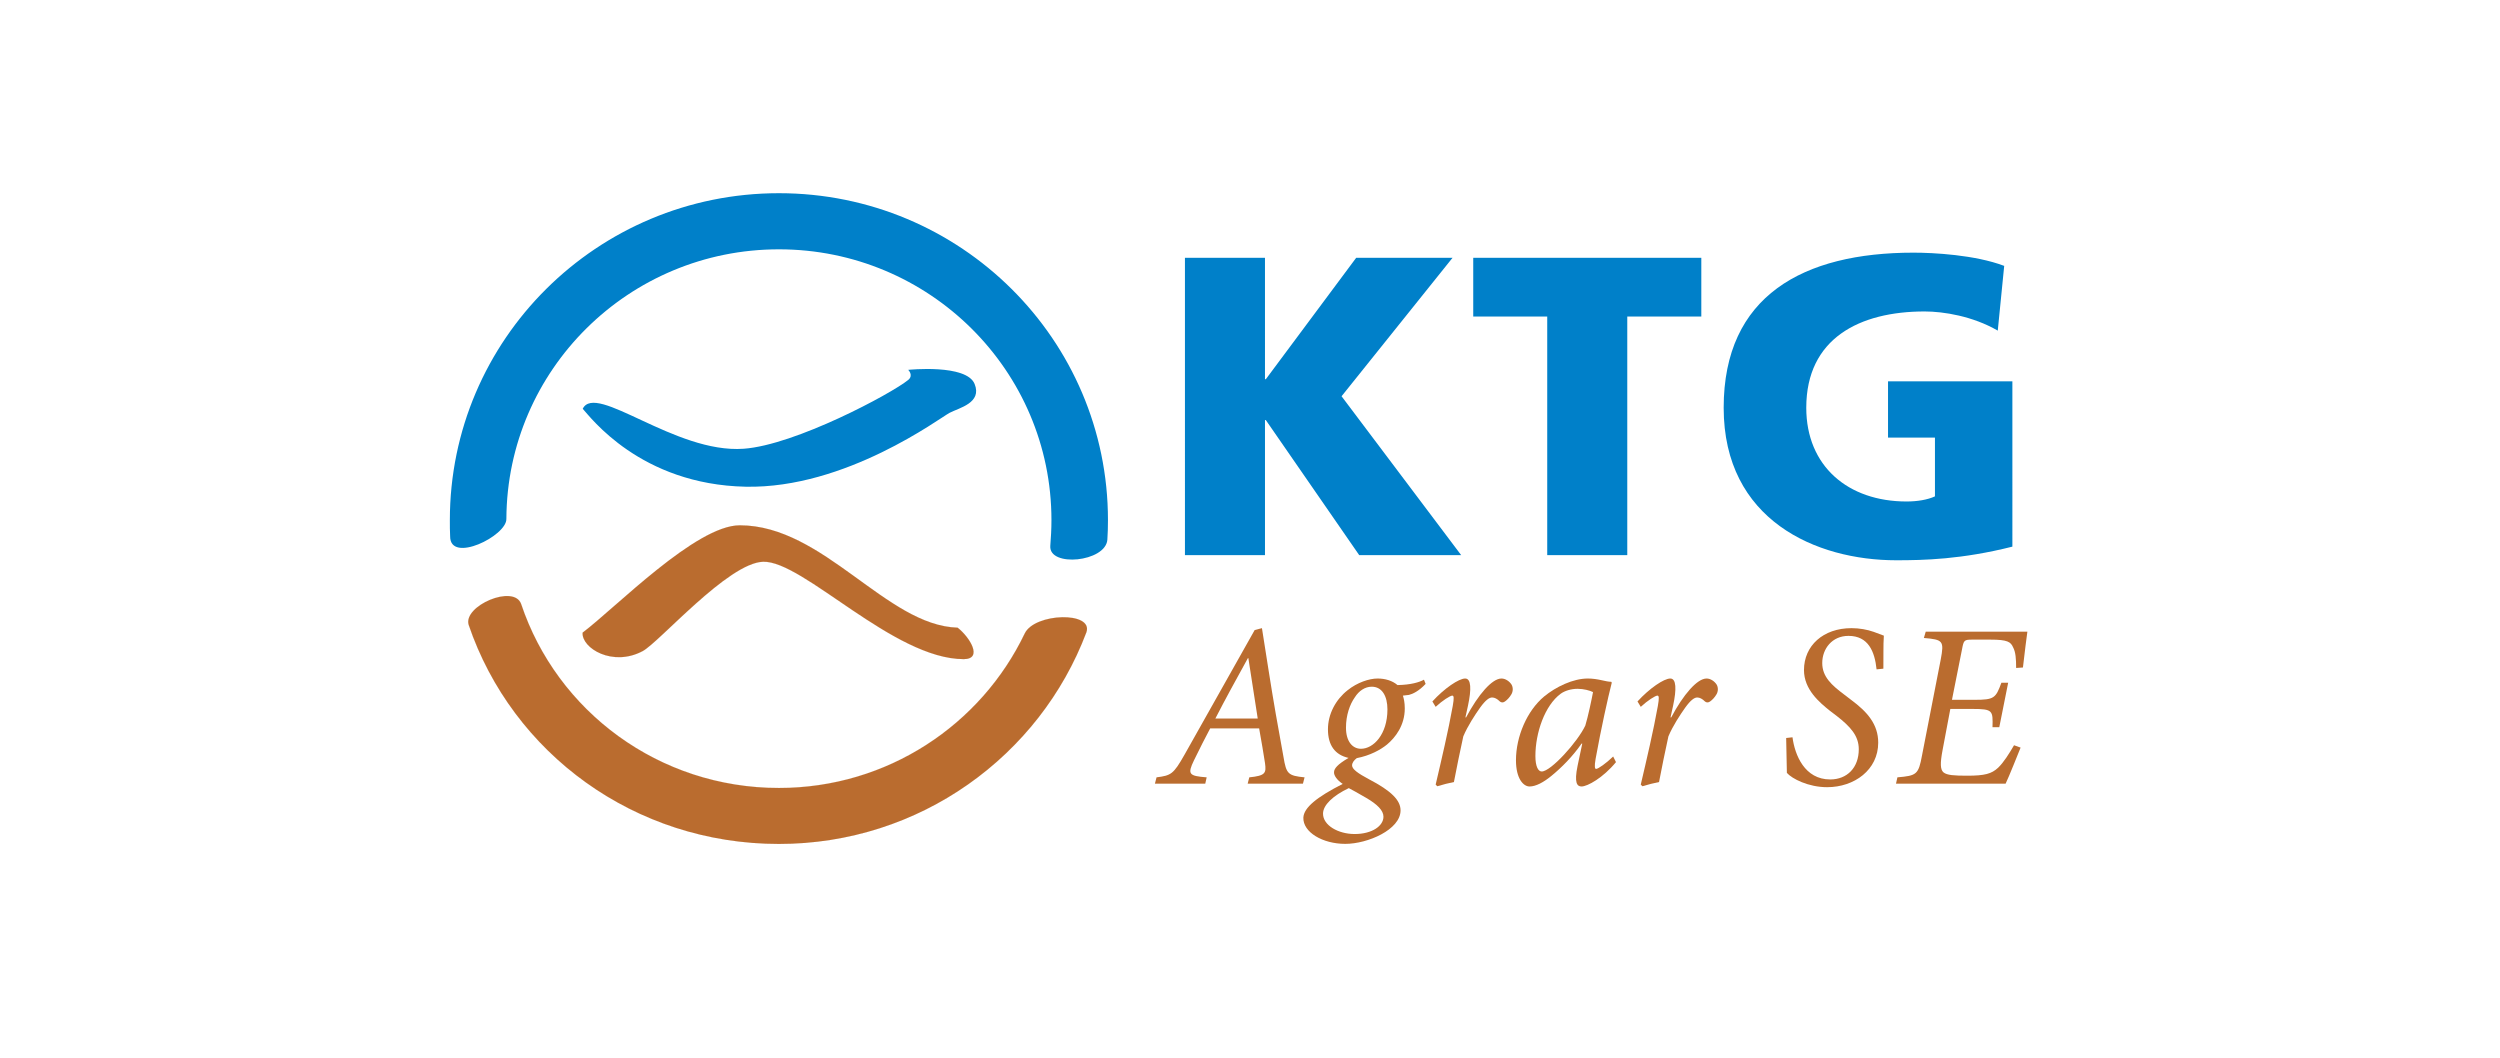 <?xml version="1.0" encoding="iso-8859-1"?>
<!-- Generator: Adobe Illustrator 16.0.0, SVG Export Plug-In . SVG Version: 6.00 Build 0)  -->
<!DOCTYPE svg
  PUBLIC '-//W3C//DTD SVG 1.1//EN'
  'http://www.w3.org/Graphics/SVG/1.1/DTD/svg11.dtd'>
<svg enable-background="new 0 0 1004 425" height="425px" id="Ebene_1" version="1.1" viewBox="-251.0 -106.25 1506.0 637.5" width="1004px" x="0px" xml:space="preserve" xmlns="http://www.w3.org/2000/svg" xmlns:xlink="http://www.w3.org/1999/xlink" y="0px">
	
	

	
	<path animation_id="0" d="M961.257,123.462h-74.91v33.885h28.269v35.415c-4.417,2.053-10.639,3.085-17.12,3.085  c-35.254,0-60.401-21.305-60.401-56.468c0-41.837,32.157-58.007,71.284-58.007c11.41,0,29.041,2.824,44.071,11.548l3.88-39.005  c-17.625-6.673-42.764-7.966-54.678-7.966c-66.363,0-114.314,25.927-114.314,93.43c0,67.756,55.711,91.876,103.937,91.876  c16.599,0,39.411-0.505,69.983-8.211V123.462z M681.052,228.179h48.218V84.448h44.6V49.04H636.476v35.408h44.576V228.179z   M462.808,228.179h48.215v-81.361h0.517l56.258,81.361h61.423l-72.067-95.725l66.864-83.414h-58.049l-54.429,73.143h-0.517V49.04  h-48.215V228.179z" fill="#0080C9"/>
	
	

	
	<path animation_id="1" d="M366.332,275.296c-26.321,55.045-82.698,93.139-148.104,93.139c-72.4,0-133.748-46.274-155.324-110.901  c-4.404-11.967-34.942,1.226-31.594,12.574c26.275,77.383,99.935,132.029,186.917,132.029c84.779,0,157.099-52.986,185.192-127.438  C407.919,261.949,372.388,262.898,366.332,275.296" fill="#BA6C2F"/>
	
	

	
	<path animation_id="2" d="M99.958,274.867c19.912-15.045,68.26-64.672,94.677-64.672c50.553,0,88.33,60.455,131.226,61.664  c7.351,5.717,15.451,18.948,3.673,18.948c-42.284,0-96.605-59.345-120.803-58.665c-21.14,0.604-62.594,48.518-72.612,53.844  C118.044,295.621,99.346,284.203,99.958,274.867" fill="#BA6C2F"/>
	
	

	
	<path animation_id="3" d="M99.973,274.852  c19.919-15.029,68.253-64.625,94.662-64.625c50.55,0,88.315,60.416,131.2,61.609c7.358,5.717,15.455,18.949,3.677,18.949  c-42.276,0-96.583-59.309-120.78-58.627c-21.133,0.597-62.587,48.479-72.612,53.82C118.052,295.59,99.361,284.173,99.973,274.852z" fill="none" stroke="#BA6C2F" stroke-miterlimit="10" stroke-width="0.043"/>
	
	

	
	<path animation_id="4" d="M100.038,140.006c4.481,4.813,34.635,45.632,98.187,46.941c60.317,1.217,116.966-41.446,122.808-44.507  c5.854-3.045,19.686-5.977,15.08-17.379c-4.913-12.183-40.011-8.517-40.011-8.517s3.432,3.298,0,6.091  c-10.221,8.318-68.073,39.211-99.104,41.439C155.549,167.073,107.958,123.89,100.038,140.006" fill="#0080C9"/>
	
	

	
	<path animation_id="5" d="M366.324,275.303  c-26.332,55.03-82.689,93.117-148.1,93.117c-72.39,0-133.725-46.26-155.297-110.863c-4.403-11.976-34.941,1.217-31.593,12.559  c26.274,77.367,99.926,131.991,186.89,131.991c84.775,0,157.096-52.964,185.173-127.392  C407.908,261.965,372.374,262.906,366.324,275.303z" fill="none" stroke="#BA6C2F" stroke-miterlimit="3.864" stroke-width="0.043"/>
	
	

	
	<path animation_id="6" d="M416.069,218.949c0.245-3.803,0.368-7.66,0.368-11.868c0-108.774-88.743-196.946-198.217-196.946  c-109.478,0-198.224,88.172-198.224,196.946c0,3.268-0.008,6.52,0.172,9.757c-0.077,16.629,34.291-0.337,33.877-10.592  c0.452-89.718,73.767-162.302,164.174-162.302c90.683,0,164.178,73.036,164.178,163.137c0,5.624-0.313,10.545-0.697,15.542  C380.798,235.625,414.902,232.318,416.069,218.949" fill="#0080C9"/>
	
	

	
	<g>
		
		
	
		
		<path animation_id="7" d="M533.889,365.832h-33.297l0.987-3.81c9.733-0.987,10.3-2.542,9.455-8.602   c-0.85-5.931-2.12-12.703-3.527-20.885h-29.49c-2.398,4.517-6.631,12.696-9.737,19.186c-4.09,8.464-3.104,9.459,7.622,10.301   l-0.85,3.81h-30.335l0.987-3.81c8.751-1.126,10.158-1.837,16.79-13.545l42.33-75.202l4.373-1.125l3.953,25.107   c2.819,18.061,5.922,35.699,9.029,52.49c1.691,10.162,2.679,11.287,12.695,12.274L533.889,365.832z M501.013,290.211h-0.278   c-7.057,12.833-13.546,24.549-19.615,36.395h25.537L501.013,290.211z" fill="#BA6C2F"/>
		
		
	
		
		<path animation_id="8" d="M607.793,305.73c-4.095,4.369-7.764,6.061-10.021,6.626c-1.128,0.146-2.115,0.283-3.665,0.43   c0.563,1.828,1.129,4.086,1.129,7.76c0,10.154-5.644,17.493-10.726,21.725c-3.807,3.107-10.158,6.636-18.202,8.181   c-1.691,1.271-2.82,2.823-2.82,4.378c0,2.257,3.529,4.797,10.159,8.325c13.545,7.056,19.048,12.696,19.048,18.765   c0,11.569-19.756,20.172-33.301,20.172c-13.686,0-25.536-7.048-25.253-15.802c0.279-6.062,8.185-12.413,23.703-20.317   c-3.385-2.258-5.363-5.075-5.223-7.049c0-2.12,1.979-4.66,8.751-8.609c-8.184-1.836-12.416-7.622-12.416-17.218   c0-9.168,4.657-17.915,11.851-23.563c5.785-4.652,12.982-7.048,18.06-7.048c4.516,0,8.889,1.271,11.991,3.949   c8.043-0.146,13.124-1.692,15.944-3.245L607.793,305.73z M582.395,385.729c0-3.811-3.813-7.484-10.301-11.287   c-4.656-2.686-8.606-4.943-10.583-5.931c-9.451,4.514-15.521,10.163-15.521,15.381c0,7.056,9.172,12.275,19.047,12.275   C575.622,396.168,582.395,391.232,582.395,385.729z M584.793,321.104c0-8.044-3.244-13.684-9.454-13.684   c-4.091,0-7.76,2.541-10.16,6.353c-3.103,4.369-5.359,10.857-5.359,18.335c0,8.326,3.949,12.703,9.029,12.703   C576.324,344.812,584.793,336.202,584.793,321.104z" fill="#BA6C2F"/>
		
		
	
		
		<path animation_id="9" d="M632.182,325.902c7.339-13.828,15.664-23.417,21.305-23.417c2.395,0,4.799,1.691,6.069,3.665   c0.987,1.691,0.987,4.094-0.139,5.924c-0.995,1.699-2.403,3.244-3.812,4.231c-1.132,0.85-2.265,0.711-3.106,0   c-1.554-1.546-3.107-2.395-4.653-2.395c-1.698,0-3.947,1.553-7.199,6.068c-3.1,4.369-7.478,11.004-10.156,17.355   c-2.12,9.451-3.813,18.198-5.647,27.511c-2.962,0.565-6.772,1.553-10.018,2.541l-0.986-0.988   c3.527-15.098,7.621-32.453,10.3-47.407c0.842-4.798,0.704-6.205-0.283-6.205c-1.271,0-5.923,2.961-10.017,6.764l-1.975-3.244   c7.197-7.897,15.947-13.82,19.751-13.82c3.665,0,3.811,6.489,1.691,16.361l-1.546,7.056H632.182z" fill="#BA6C2F"/>
		
		
	
		
		<path animation_id="10" d="M722.466,352.854c-7.76,9.451-17.211,14.671-20.745,14.671c-2.678,0-4.515-2.113-2.396-12.413l2.824-13.406   h-0.428c-5.356,7.759-12.129,14.531-18.198,19.476c-4.652,3.804-9.313,6.344-13.117,6.344c-3.673,0-8.188-4.652-8.188-15.803   c0-14.248,6.628-29.769,16.927-38.377c7.201-5.924,17.502-10.859,26.386-10.859c2.824,0,5.648,0.421,8.755,1.124   c1.829,0.421,3.813,0.851,5.356,0.851l0.284,0.559c-2.257,8.755-6.49,27.938-9.734,45.861c-0.85,4.791-0.421,6.062,0.284,6.062   c1.271,0,6.06-3.383,10.3-7.478L722.466,352.854z M703.985,330.846c1.69-5.51,3.812-15.665,4.653-20.181   c-1.976-0.986-5.648-1.974-9.314-1.974c-3.802,0-7.614,1.125-10.153,2.962c-9.598,7.055-15.245,23.562-15.245,37.527   c0,6.353,1.7,9.313,3.812,9.313C683.24,358.494,699.324,340.718,703.985,330.846z" fill="#BA6C2F"/>
		
		
	
		
		<path animation_id="11" d="M755.748,325.902c7.331-13.828,15.655-23.417,21.305-23.417c2.395,0,4.79,1.691,6.061,3.665   c0.993,1.691,0.993,4.094-0.138,5.924c-0.987,1.699-2.403,3.244-3.812,4.231c-1.134,0.85-2.258,0.711-3.106,0   c-1.546-1.546-3.1-2.395-4.654-2.395c-1.69,0-3.947,1.553-7.193,6.068c-3.105,4.369-7.483,11.004-10.161,17.355   c-2.113,9.451-3.811,18.198-5.641,27.511c-2.961,0.565-6.772,1.553-10.018,2.541l-0.995-0.988   c3.537-15.098,7.623-32.453,10.302-47.407c0.85-4.798,0.711-6.205-0.276-6.205c-1.271,0-5.924,2.961-10.025,6.764l-1.973-3.244   c7.2-7.897,15.947-13.82,19.759-13.82c3.665,0,3.811,6.489,1.691,16.361l-1.554,7.056H755.748z" fill="#BA6C2F"/>
		
		
	
		
		<path animation_id="12" d="M828.8,337.895c1.407,10.728,7.33,25.398,22.712,25.398c10.162,0,17.218-7.057,17.218-18.199   c0-8.041-4.943-13.545-13.27-20.034l-4.087-3.106c-6.352-5.081-15.656-12.841-15.656-24.549c0-14.678,11.563-25.254,28.635-25.254   c4.662,0,9.459,0.842,13.408,2.25c2.678,0.994,5.081,1.836,6.069,2.266c-0.429,5.923-0.146,13.398-0.283,19.889l-4.096,0.421   c-1.125-10.722-4.936-20.173-16.935-20.173c-9.871,0-15.795,7.76-15.795,16.369c0,8.318,5.785,13.4,13.117,18.902l4.231,3.244   c9.741,7.201,16.368,14.678,16.368,25.82c0,16.368-14.395,26.814-30.763,26.814c-11.28,0-21.159-5.081-24.259-8.609   c-0.146-3.391-0.146-11.005-0.429-21.022L828.8,337.895z" fill="#BA6C2F"/>
		
		
	
		
		<path animation_id="13" d="M970.295,274.263c-0.421,2.54-1.691,13.261-2.679,21.588l-4.094,0.283c0-5.364-0.283-9.597-1.829-12.421   c-1.416-3.244-3.246-4.652-13.691-4.652h-11.005c-4.798,0-5.08,0.422-6.067,5.785l-6.069,30.473h13.69   c11.709,0,12.696-0.986,16.087-10.3h4.085l-5.355,26.814h-4.094c0.282-10.018,0.282-11.012-11.992-11.012h-13.407l-4.652,24.693   c-1.555,8.181-1.409,11.855,0.566,13.545c2.112,1.692,6.344,1.976,14.248,1.976c10.584,0,14.671-1.125,18.627-4.799   c3.382-3.244,6.626-8.464,9.589-13.545l3.956,1.416c-1.555,3.804-6.919,17.349-9.03,21.725h-66.034l0.85-3.81   c11.563-0.987,12.695-1.691,14.808-13.116l11.287-57.854c2.121-11.287,1.416-11.992-10.153-12.979l1.124-3.811H970.295z" fill="#BA6C2F"/>
		
		

	
	</g>
	
	


</svg>
